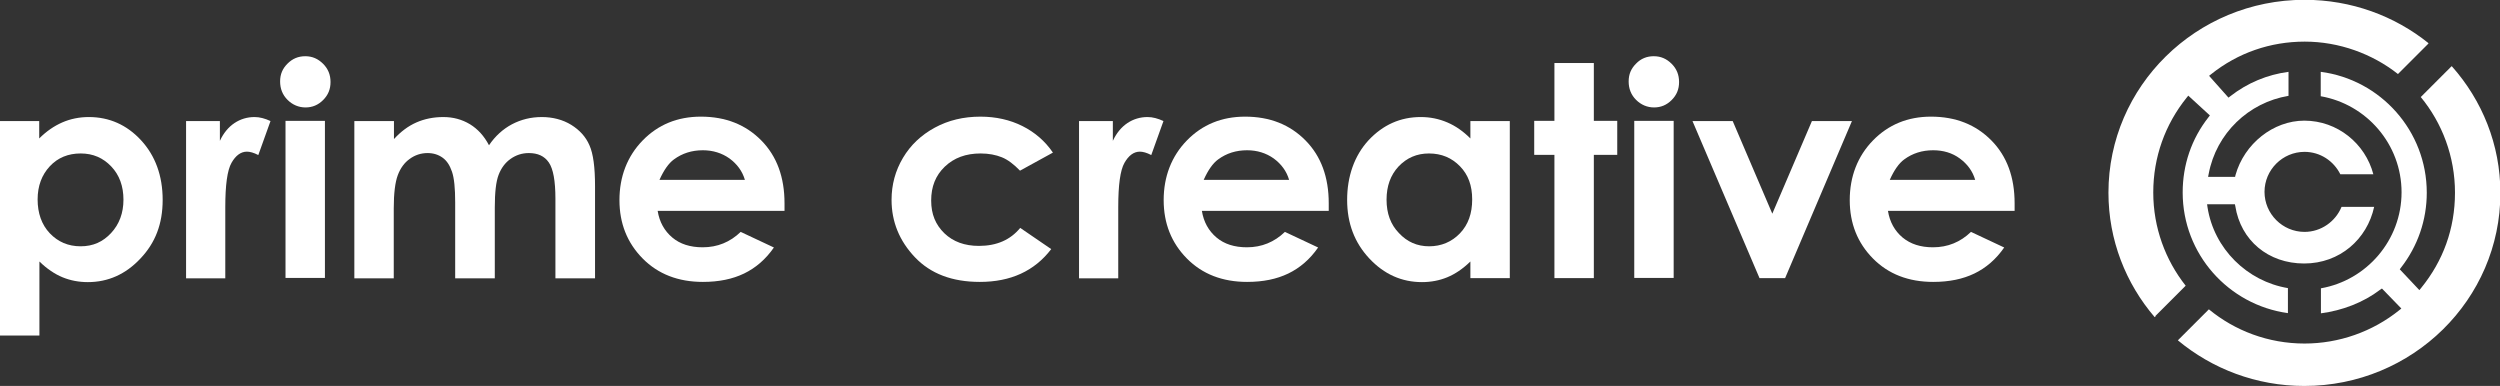 <?xml version="1.0" encoding="UTF-8"?>
<svg id="Layer_2" data-name="Layer 2" xmlns="http://www.w3.org/2000/svg" viewBox="0 0 124.95 19.29">
  <rect x="0" y="0" width="124.95" height="19.29" fill="#333333" stroke="none"/>
  <defs>
    <style>
      .cls-1 {
        fill: #fff;
        stroke-width: 0px;
      }
    </style>
  </defs>
  <g id="Layer_1-2" data-name="Layer 1">
    <g>
      <g>
        <path class="cls-1" d="m107.72,15.8l1.52-1.52c-1.01-1.28-1.62-2.9-1.62-4.66s.59-3.4,1.67-4.74l.08-.1,1.08.99-.07.09c-.85,1.08-1.29,2.38-1.29,3.76,0,3.08,2.29,5.62,5.26,6.03v-1.25c-2.04-.34-3.7-1.97-4.02-4.05l-.02-.14h1.39s.02.09.02.09c.27,1.72,1.65,2.87,3.44,2.87s3.15-1.22,3.5-2.83h-1.63c-.3.73-1.02,1.25-1.85,1.25-1.1,0-2-.9-2-2s.9-2,2-2c.79,0,1.46.46,1.79,1.12h1.65c-.4-1.53-1.79-2.68-3.45-2.68-1.55,0-3,1.15-3.44,2.72l-.02.09h-1.35l.03-.15c.38-2.03,2-3.57,3.99-3.9v-1.2c-1.06.14-2.05.55-2.91,1.22l-.09.07-.97-1.09.1-.08c1.34-1.07,2.96-1.63,4.68-1.63s3.38.61,4.66,1.62l1.5-1.5h0s.03-.04.03-.04c-1.69-1.36-3.85-2.17-6.2-2.17-5.41,0-9.8,4.32-9.8,9.64,0,2.37.87,4.54,2.31,6.22l.06-.05h0Z"/>
        <path class="cls-1" d="m122.53,3.31l-.06.06h0s-1.48,1.48-1.48,1.48c1.07,1.3,1.71,2.97,1.71,4.78s-.6,3.42-1.69,4.76l-.09.11-.98-1.04.06-.08c.84-1.08,1.29-2.38,1.29-3.75,0-3.09-2.31-5.65-5.3-6.04v1.22c2.29.4,4.04,2.4,4.04,4.8s-1.75,4.4-4.03,4.8v1.25c1.07-.14,2.12-.54,2.96-1.18l.09-.06.97,1-.1.08c-1.34,1.08-3.02,1.67-4.74,1.67-1.81,0-3.48-.64-4.78-1.71l-1.5,1.5-.05.05c1.71,1.42,3.91,2.28,6.32,2.28,5.41,0,9.8-4.32,9.8-9.64,0-2.43-.92-4.64-2.42-6.33Z"/>
      </g>
      <g>
        <path class="cls-1" d="m1.96,6.05v.87c.36-.36.74-.62,1.15-.8s.86-.27,1.33-.27c1.02,0,1.9.39,2.61,1.16s1.08,1.77,1.08,2.98-.37,2.15-1.11,2.93c-.74.79-1.62,1.18-2.63,1.18-.45,0-.87-.08-1.26-.24s-.78-.42-1.16-.79v3.7H0V6.05h1.96Zm2.07,1.62c-.62,0-1.14.21-1.54.64s-.61.98-.61,1.66.2,1.26.61,1.69.92.65,1.54.65,1.11-.22,1.52-.66.62-1,.62-1.67-.2-1.23-.61-1.66-.91-.65-1.53-.65Z"/>
        <path class="cls-1" d="m9.3,6.05h1.69v.99c.18-.39.43-.69.73-.89s.64-.3,1-.3c.26,0,.52.07.8.2l-.61,1.7c-.23-.12-.42-.17-.57-.17-.3,0-.56.19-.77.56s-.31,1.11-.31,2.21v.38s0,3.18,0,3.18h-1.96v-7.85Z"/>
        <path class="cls-1" d="m15.26,2.81c.35,0,.64.13.89.38.25.25.37.55.37.91s-.12.65-.37.9c-.25.25-.54.37-.88.37s-.65-.13-.9-.38-.37-.56-.37-.92.12-.64.37-.89c.25-.25.54-.37.89-.37Zm-.99,3.23h1.97v7.85h-1.97v-7.85Z"/>
        <path class="cls-1" d="m17.72,6.05h1.97v.9c.34-.37.71-.65,1.12-.83s.86-.27,1.35-.27.93.12,1.33.36c.39.24.71.59.95,1.05.31-.46.7-.81,1.15-1.05.46-.24.95-.36,1.49-.36s1.05.13,1.47.39c.42.26.73.6.91,1.02.19.42.28,1.1.28,2.04v4.61h-1.98v-3.98c0-.89-.11-1.49-.33-1.81s-.55-.47-1-.47c-.34,0-.64.1-.91.29s-.47.46-.6.8-.19.88-.19,1.63v3.54h-1.98v-3.8c0-.7-.05-1.21-.16-1.53s-.26-.55-.47-.7c-.21-.15-.46-.23-.75-.23-.33,0-.63.1-.89.29-.27.19-.47.47-.6.82s-.2.9-.2,1.66v3.49h-1.97v-7.85Z"/>
        <path class="cls-1" d="m39.2,10.54h-6.33c.09.56.34,1,.73,1.33s.9.49,1.52.49c.74,0,1.37-.26,1.9-.77l1.66.78c-.41.59-.91,1.02-1.49,1.3s-1.26.42-2.06.42c-1.23,0-2.24-.39-3.01-1.17s-1.16-1.75-1.16-2.92.39-2.19,1.16-2.98,1.74-1.19,2.91-1.19c1.24,0,2.24.4,3.02,1.19s1.16,1.84,1.16,3.14v.38Zm-1.97-1.55c-.13-.44-.39-.79-.77-1.07-.38-.27-.83-.41-1.33-.41-.55,0-1.03.15-1.45.46-.26.19-.5.53-.72,1.02h4.27Z"/>
        <path class="cls-1" d="m52.62,7.63l-1.64.9c-.31-.32-.61-.55-.91-.67s-.65-.19-1.06-.19c-.74,0-1.33.22-1.79.66-.46.44-.68,1-.68,1.69s.22,1.21.66,1.64c.44.42,1.01.63,1.73.63.88,0,1.57-.3,2.06-.9l1.55,1.06c-.84,1.1-2.03,1.64-3.57,1.64-1.38,0-2.46-.41-3.24-1.23s-1.17-1.78-1.17-2.87c0-.76.19-1.46.57-2.1s.91-1.14,1.59-1.51,1.44-.55,2.28-.55c.78,0,1.48.16,2.1.47s1.13.75,1.52,1.32Z"/>
        <path class="cls-1" d="m53.93,6.05h1.69v.99c.18-.39.43-.69.73-.89s.64-.3,1-.3c.26,0,.52.07.8.2l-.61,1.7c-.23-.12-.42-.17-.57-.17-.3,0-.56.19-.77.56s-.31,1.11-.31,2.21v.38s0,3.18,0,3.18h-1.96v-7.85Z"/>
        <path class="cls-1" d="m66.4,10.54h-6.33c.09.56.34,1,.73,1.33s.9.49,1.52.49c.74,0,1.37-.26,1.9-.77l1.66.78c-.41.59-.91,1.02-1.49,1.3s-1.26.42-2.06.42c-1.23,0-2.24-.39-3.01-1.17s-1.16-1.75-1.16-2.92.39-2.19,1.16-2.98,1.74-1.19,2.91-1.19c1.24,0,2.24.4,3.02,1.19s1.16,1.84,1.16,3.14v.38Zm-1.97-1.55c-.13-.44-.39-.79-.77-1.07-.38-.27-.83-.41-1.33-.41-.55,0-1.03.15-1.45.46-.26.19-.5.53-.72,1.02h4.27Z"/>
        <path class="cls-1" d="m73.49,6.05h1.97v7.85h-1.97v-.83c-.38.37-.77.63-1.16.79s-.81.24-1.26.24c-1.01,0-1.89-.39-2.63-1.18-.74-.79-1.11-1.76-1.11-2.93s.36-2.21,1.07-2.98c.72-.77,1.59-1.16,2.61-1.16.47,0,.91.09,1.33.27s.8.45,1.15.8v-.87Zm-2.07,1.62c-.61,0-1.11.22-1.52.65-.4.43-.6.98-.6,1.66s.2,1.24.62,1.67c.41.44.91.66,1.51.66s1.13-.22,1.54-.65c.41-.43.61-.99.61-1.69s-.2-1.24-.61-1.66c-.41-.42-.92-.64-1.55-.64Z"/>
        <path class="cls-1" d="m77.69,3.15h1.97v2.89h1.17v1.7h-1.17v6.16h-1.97v-6.16h-1.01v-1.7h1.01v-2.89Z"/>
        <path class="cls-1" d="m82.66,2.81c.35,0,.64.13.89.38s.37.55.37.91-.12.65-.37.9-.54.37-.88.37-.65-.13-.9-.38-.37-.56-.37-.92.12-.64.37-.89c.24-.25.54-.37.88-.37Zm-.98,3.23h1.97v7.85h-1.97v-7.85Z"/>
        <path class="cls-1" d="m84.59,6.05h2.01l1.98,4.63,1.98-4.63h2l-3.34,7.85h-1.28l-3.35-7.85Z"/>
        <path class="cls-1" d="m100.69,10.54h-6.33c.09.56.34,1,.73,1.33.4.33.9.49,1.52.49.74,0,1.37-.26,1.9-.77l1.66.78c-.41.59-.91,1.02-1.49,1.3s-1.26.42-2.06.42c-1.23,0-2.24-.39-3.01-1.17s-1.16-1.75-1.16-2.92.39-2.19,1.16-2.98c.77-.79,1.74-1.19,2.9-1.19,1.24,0,2.24.4,3.02,1.19s1.16,1.84,1.16,3.14v.38Zm-1.97-1.55c-.13-.44-.39-.79-.77-1.07s-.83-.41-1.33-.41c-.55,0-1.03.15-1.45.46-.26.19-.5.53-.72,1.02h4.27Z"/>
      </g>
    </g>
  </g>
</svg>
